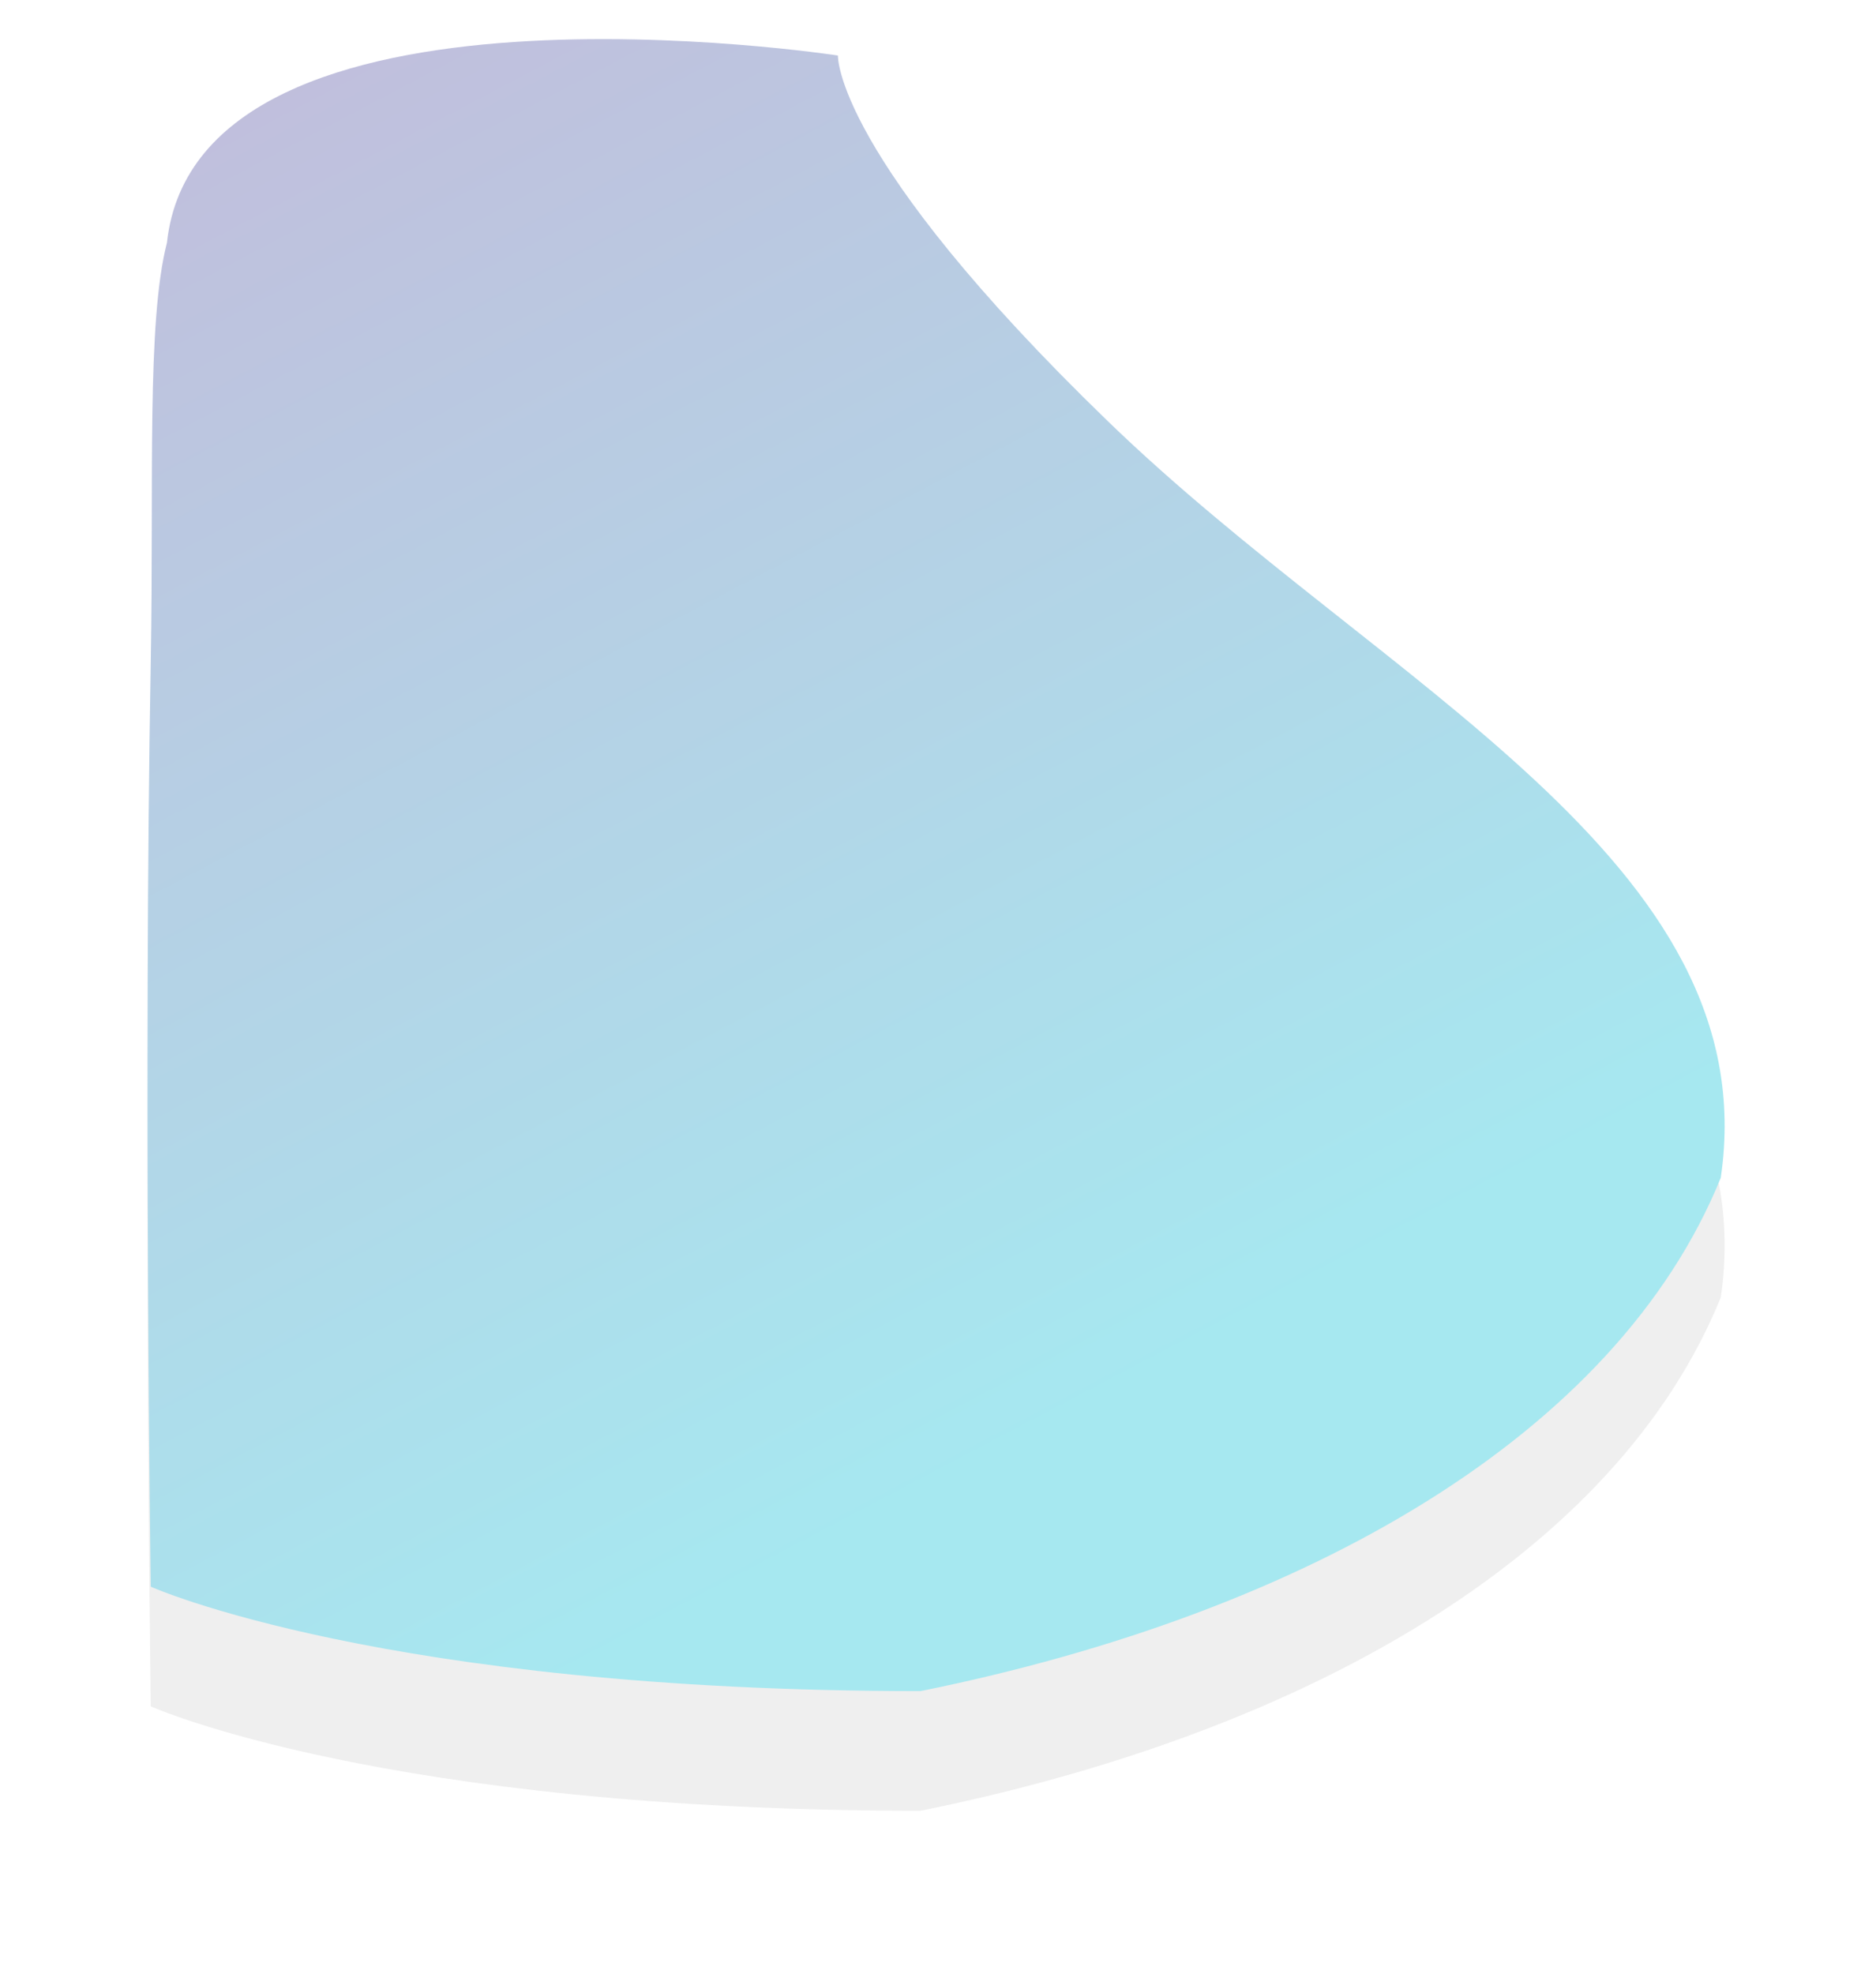 <svg xmlns="http://www.w3.org/2000/svg" xmlns:xlink="http://www.w3.org/1999/xlink" width="345" height="363" viewBox="0 0 345 363"><defs><path id="1j54a" d="M102.702 193.629c5.679-52.53 123.393-34.42 123.393-34.42s-.8 18.395 49.586 67.182c50.386 48.786 121.367 80.777 112.77 139.161-19.195 47.188-75.98 79.979-147.16 94.375-98.766 0-141.562-19.195-141.562-19.195s-1.348-95.5 0-170.438c.59-32.822-.804-61.991 2.973-76.665z"/><mask id="1j54c" width="2" height="2" x="-1" y="-1"><path fill="#fff" d="M99 156h291v304H99z"/><use xlink:href="#1j54a"/></mask><filter id="1j54b" width="399" height="434" x="45" y="102" filterUnits="userSpaceOnUse"><feOffset dy="22" in="SourceGraphic" result="FeOffset1023Out"/><feGaussianBlur in="FeOffset1023Out" result="FeGaussianBlur1024Out" stdDeviation="17.6 17.6"/></filter><linearGradient id="1j54d" x1="180.84" x2="362.05" y1="14.45" y2="358.9" gradientUnits="userSpaceOnUse"><stop offset="0" stop-color="#7d3c98"/><stop offset="1" stop-color="#26c6da"/></linearGradient></defs><g><g opacity=".41" transform="translate(-72 -149)"><g filter="url(#1j54b)"><use fill="none" stroke-opacity=".16" stroke-width="0" mask="url(&quot;#1j54c&quot;)" xlink:href="#1j54a"/><use fill-opacity=".16" xlink:href="#1j54a"/></g><use fill="url(#1j54d)" xlink:href="#1j54a"/></g></g></svg>